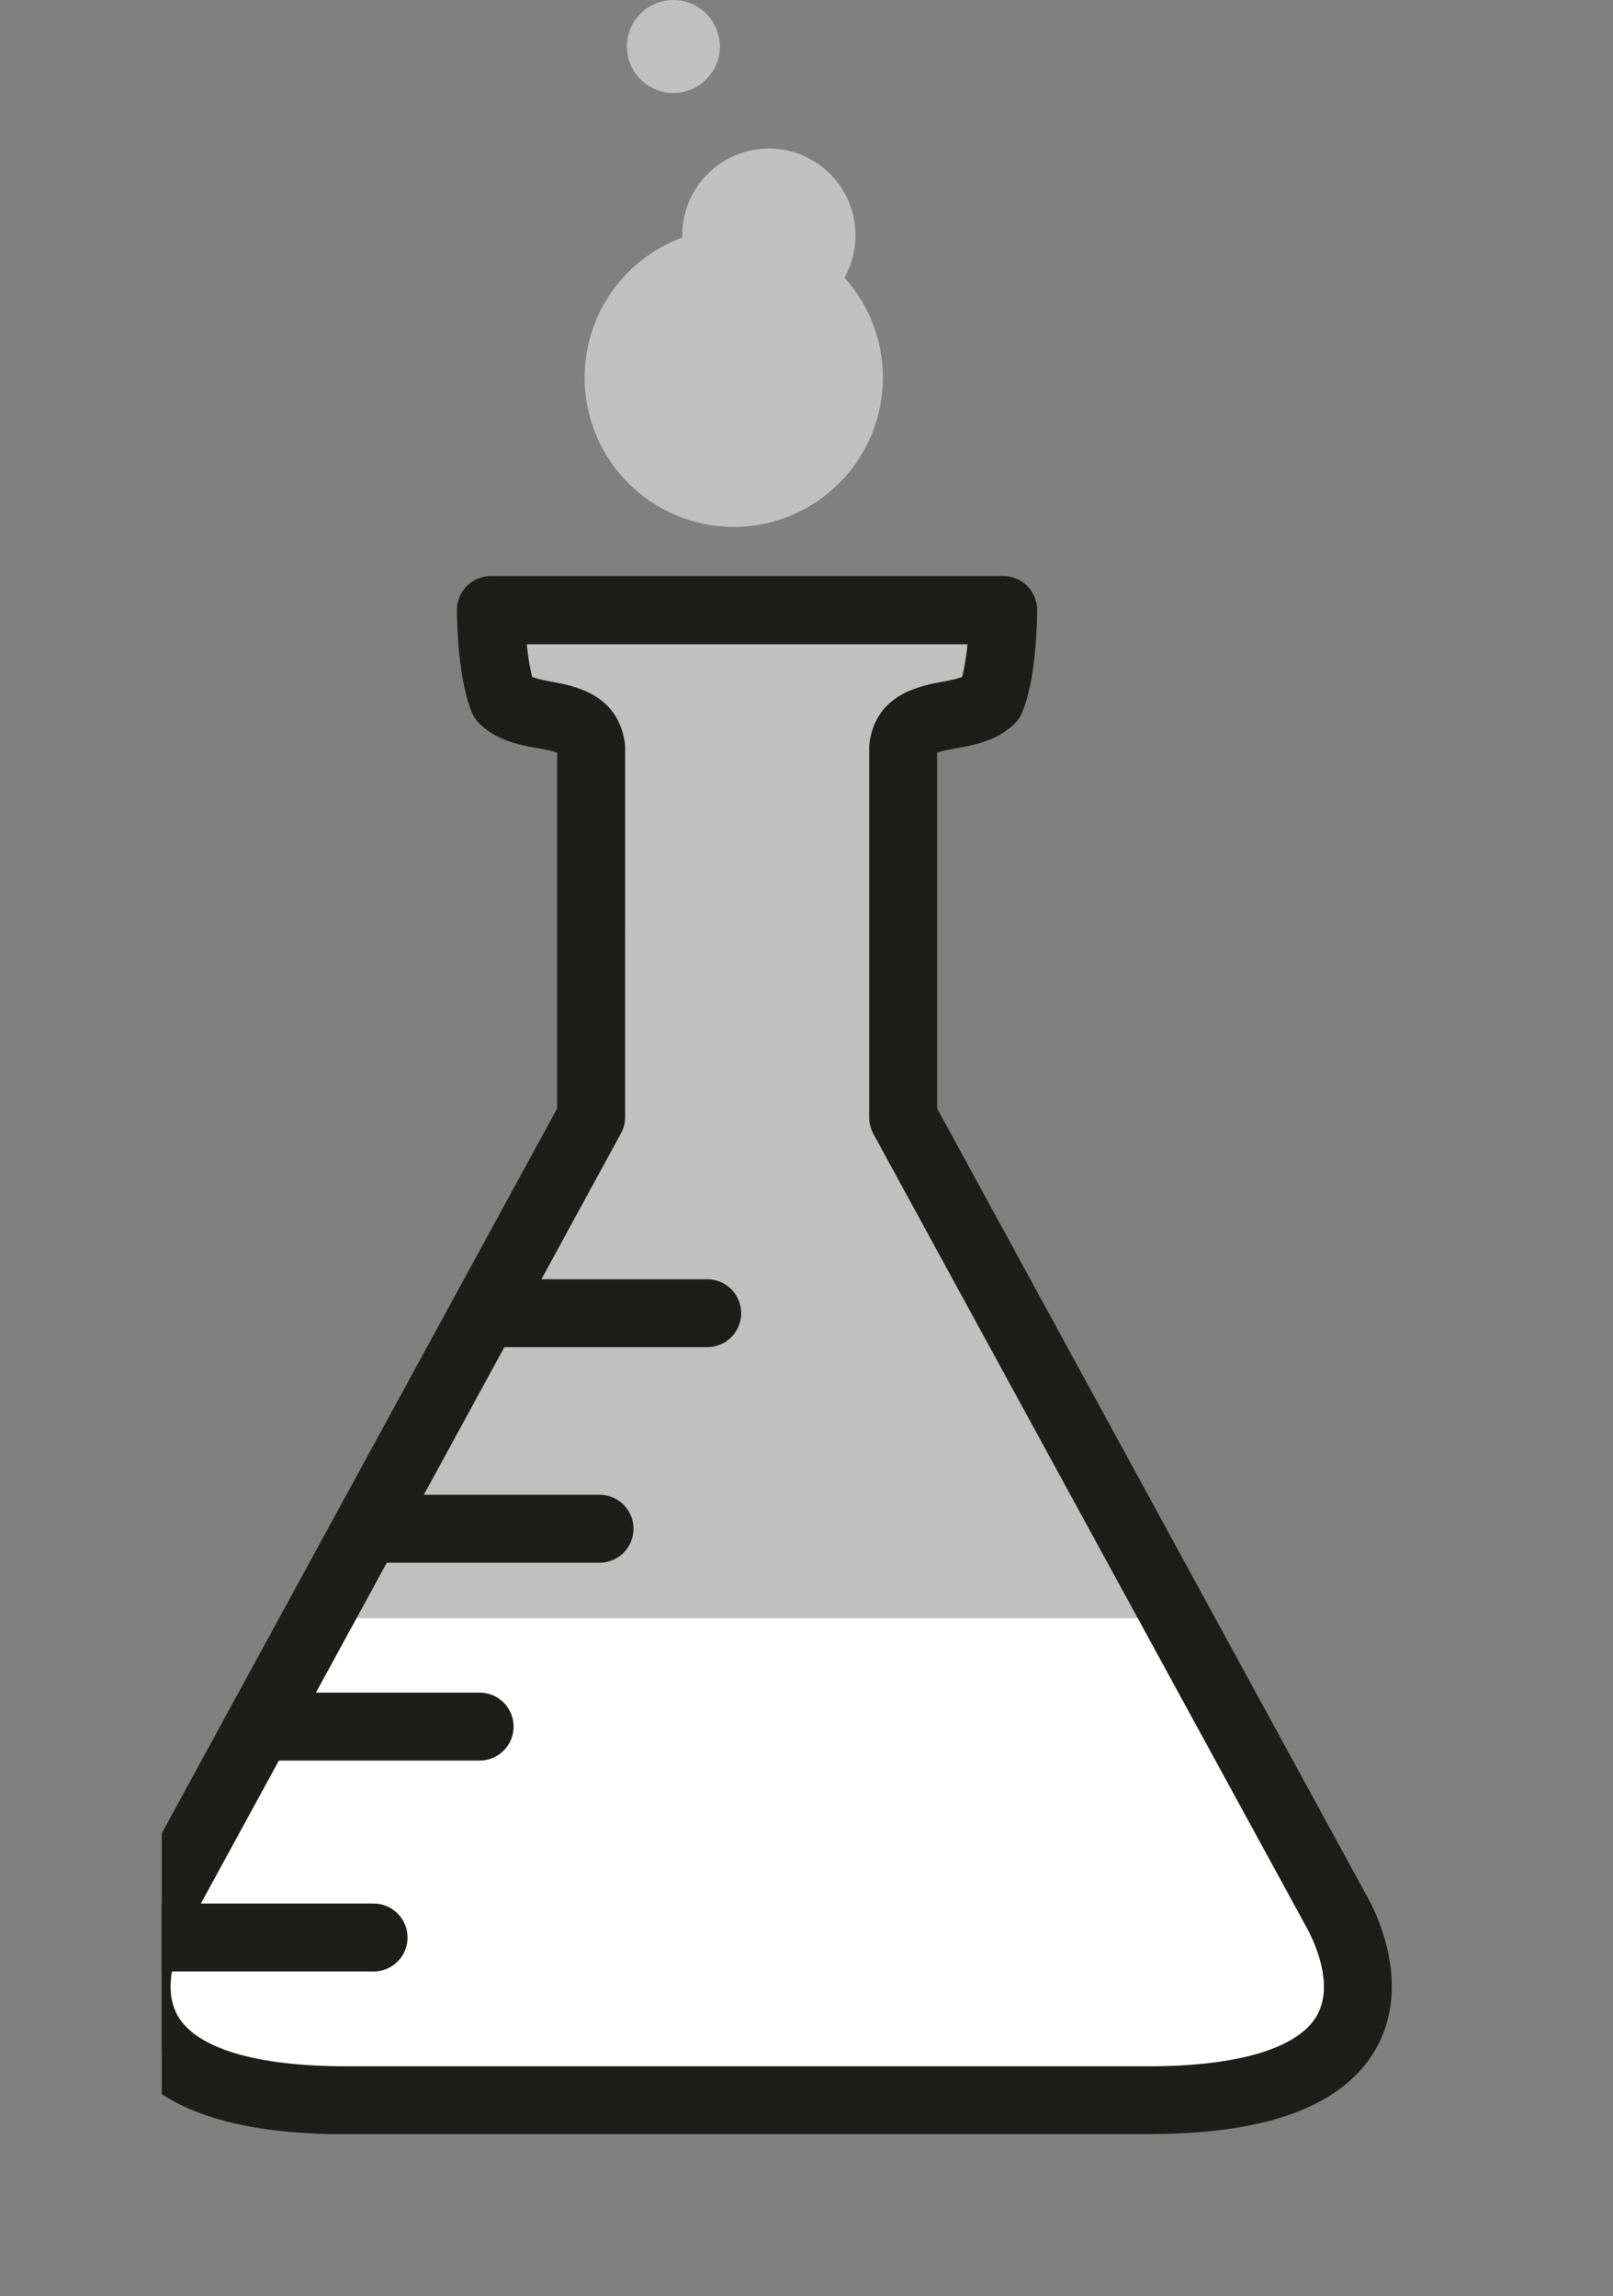 <?xml version="1.0" encoding="utf-8"?>
<!-- Generator: Adobe Illustrator 24.3.0, SVG Export Plug-In . SVG Version: 6.00 Build 0)  -->
<svg version="1.1" id="Layer_1" xmlns="http://www.w3.org/2000/svg" xmlns:xlink="http://www.w3.org/1999/xlink" x="0px" y="0px"
	 viewBox="0 0 80.16 114.09" style="enable-background:new 0 0 80.16 114.09;" xml:space="preserve">
<rect x="0" y="0" width="80.16" height="114.09" fill="#808080" stroke="none"/>
<style type="text/css">
	.st0{stroke:#1D1D1B;stroke-width:3.376;stroke-linecap:round;stroke-linejoin:round;}
	.st1{fill:#C0C0C0;}
	.st2{fill:#FFFFFF;}
	.st3{fill:none;stroke:#1D1D1B;stroke-width:3.376;stroke-linecap:round;stroke-linejoin:round;}
</style>
<symbol  id="Flask" viewBox="-32.04 -53.02 64.07 106.05">
	<path class="st0" d="M19.93-51.33c15.05,0,9.36,9.37,9.36,9.37L7.75-2.49v16.78v1.6c0.31,2.07,3.11,1.18,4.35,2.37
		c0.62,1.48,0.62,4.45,0.62,4.45h-25.46c0,0,0-2.97,0.62-4.45c1.25-1.19,4.05-0.3,4.36-2.37V-2.49L-29.3-41.97
		c0,0-5.68-9.37,9.36-9.37L19.93-51.33L19.93-51.33z"/>
	<g>
		<path class="st1" d="M6.26-3.3c-0.13,0.25-0.2,0.53-0.2,0.81v18.38c0,0.08,0.01,0.17,0.02,0.25c0.36,2.42,2.53,2.81,3.7,3.02
			c0.28,0.05,0.64,0.13,0.9,0.22c0.12,0.47,0.21,1.03,0.27,1.63c-2.84,0-19.06,0-21.91,0c0.06-0.6,0.15-1.16,0.27-1.63
			c0.26-0.09,0.62-0.17,0.9-0.22c1.17-0.21,3.33-0.6,3.7-3.02c0.01-0.08,0.02-0.17,0.02-0.25V-2.49c0-0.28-0.07-0.56-0.21-0.81
			c0,0-7.08-12.98-13.13-24.07H19.4L6.26-3.3z"/>
		<path class="st2" d="M19.4-27.37h-38.81c-4.5-8.25-8.42-15.44-8.44-15.47c-0.01-0.02-0.81-1.42-0.81-2.85
			c0-0.49,0.1-0.99,0.35-1.44c0.93-1.63,3.9-2.52,8.38-2.52h39.86c4.48,0,7.45,0.9,8.38,2.52c0.25,0.45,0.35,0.94,0.35,1.43
			c0,1.44-0.81,2.85-0.84,2.91L19.4-27.37z"/>
	</g>
	<g>
		<line class="st3" x1="-7.34" y1="-22.94" x2="-18.01" y2="-22.94"/>
		<line class="st3" x1="-13.3" y1="-32.77" x2="-23.96" y2="-32.77"/>
		<line class="st3" x1="-1.99" y1="-12.23" x2="-12.66" y2="-12.23"/>
		<line class="st3" x1="-18.57" y1="-43.25" x2="-29.24" y2="-43.25"/>
	</g>
	<path class="st1" d="M6.74,34.26c0-4.1-3.32-7.42-7.41-7.42s-7.41,3.32-7.41,7.42s3.32,7.41,7.41,7.41
		C3.42,41.68,6.74,38.36,6.74,34.26z"/>
	<path class="st1" d="M5.38,41.33c0-2.38-1.93-4.31-4.3-4.31c-2.38,0-4.31,1.93-4.31,4.31s1.93,4.31,4.31,4.31
		C3.45,45.64,5.38,43.71,5.38,41.33z"/>
	<path class="st1" d="M-1.36,50.71c0-1.27-1.03-2.31-2.31-2.31c-1.27,0-2.31,1.03-2.31,2.31c0,1.27,1.03,2.31,2.31,2.31
		C-2.39,53.02-1.36,51.98-1.36,50.71z"/>
</symbol>
<g>
	<defs>
		<rect id="SVGID_1_" x="8.04" y="0" width="64.07" height="106.04"/>
	</defs>
	<clipPath id="SVGID_2_">
		<use xlink:href="#SVGID_1_"  style="overflow:visible;"/>
	</clipPath>
	<g style="clip-path:url(#SVGID_2_);">
		
			<use xlink:href="#Flask"  width="64.07" height="106.05" id="XMLID_1_" x="-32.04" y="-53.02" transform="matrix(1 0 0 -1 37.135 53.021)" style="overflow:visible;"/>
	</g>
</g>
<g>
</g>
<g>
</g>
<g>
</g>
</svg>
